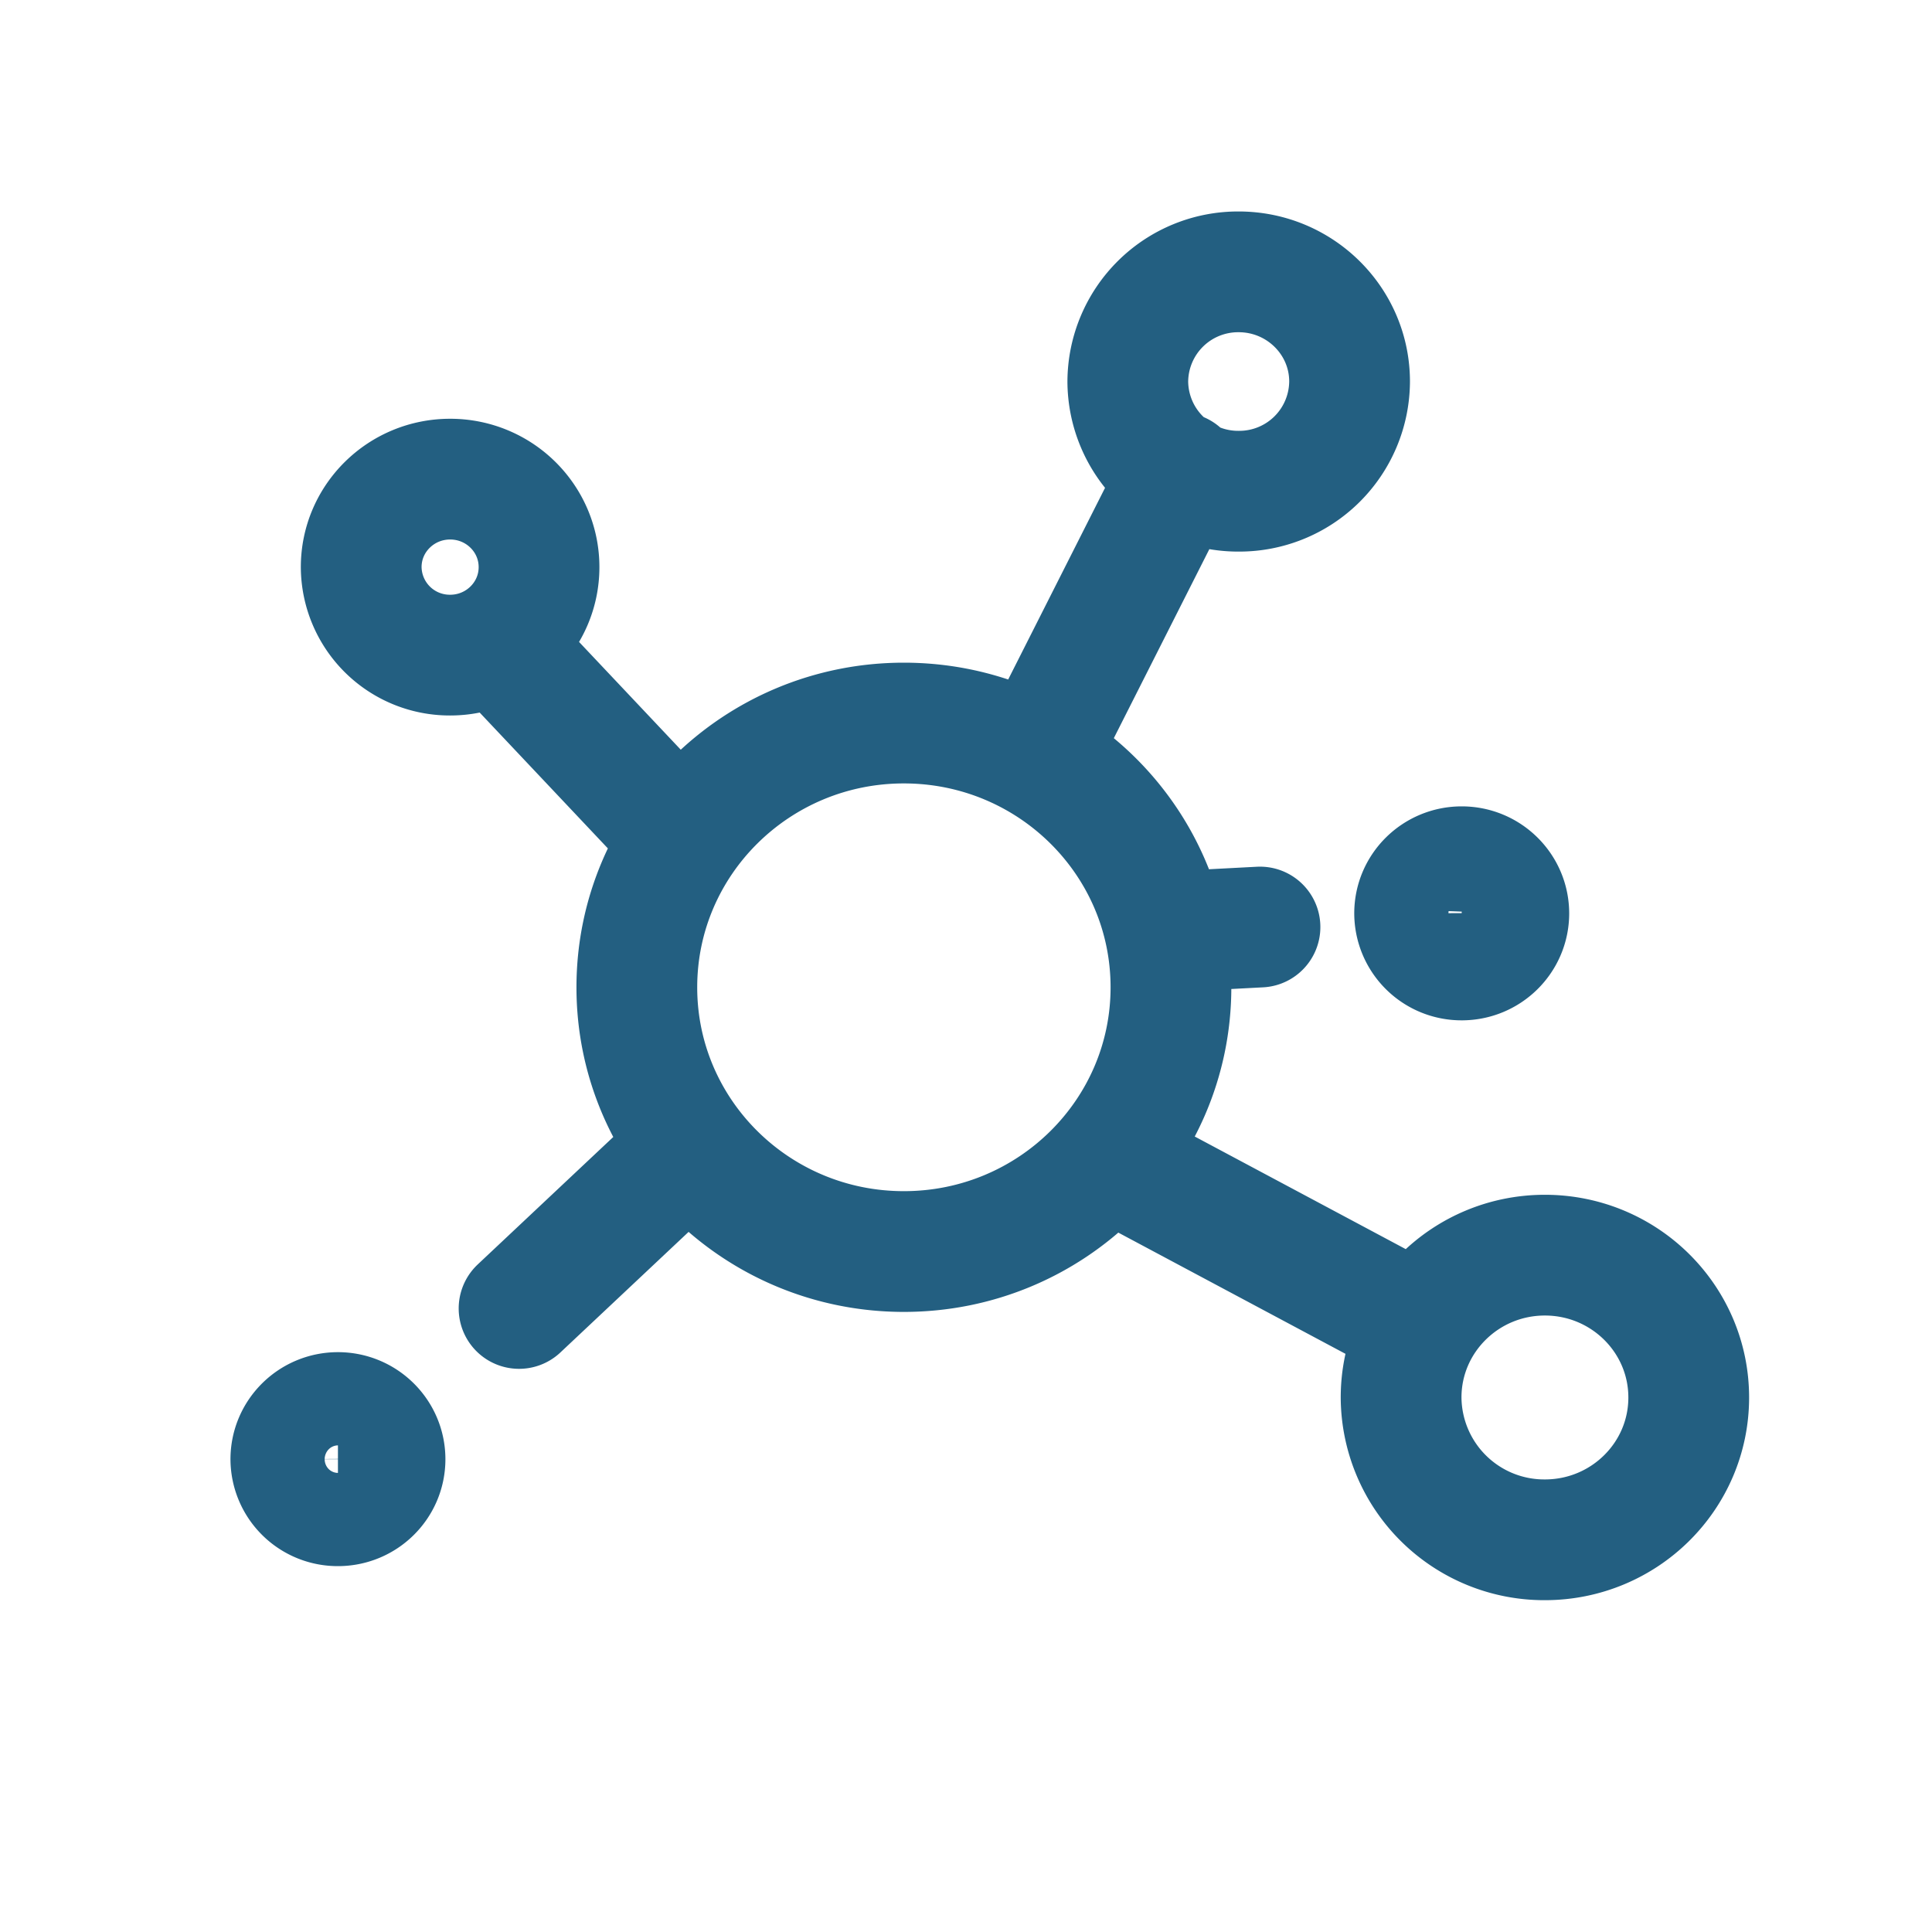 <svg width="24" height="24" viewBox="0 0 24 24" xmlns="http://www.w3.org/2000/svg"><title>79C6927D-F517-4740-B73E-1CE12390554B</title><path d="M14.546 12.265c0 1.812-1.485 3.282-3.318 3.282-1.832 0-3.317-1.47-3.317-3.282 0-1.813 1.485-3.283 3.317-3.283 1.833 0 3.318 1.47 3.318 3.283zm-7.85-5.22c0 .604-.495 1.093-1.104 1.093a1.1 1.1 0 0 1-1.105-1.093c0-.604.494-1.093 1.105-1.093.61 0 1.104.489 1.104 1.093zm10.069-2.306a1.37 1.37 0 0 1-1.378 1.363A1.37 1.37 0 0 1 14.01 4.74a1.37 1.37 0 0 1 1.377-1.363c.76 0 1.378.61 1.378 1.363zm4.213 12.621c0 .977-.8 1.768-1.787 1.768a1.778 1.778 0 0 1-1.786-1.768c0-.976.8-1.768 1.786-1.768.987 0 1.787.792 1.787 1.768zm-2.235-6.014c0 .32-.262.579-.585.579a.582.582 0 0 1-.585-.579c0-.32.262-.579.585-.579.323 0 .585.26.585.58zm-13.96 6.781c0 .32-.262.578-.585.578a.582.582 0 0 1-.585-.578c0-.32.262-.58.585-.58.323 0 .585.26.585.58zm12.625-1.789l-3.21-1.713m-1.049-5.758l1.513-2.994m-6.208 4.53L6.225 8.041m.223 8.213l2.045-1.923m6.053-2.757l1.106-.058" stroke="#235F81" stroke-width="1.5" fill="none" stroke-linecap="round" stroke-linejoin="round"/></svg>